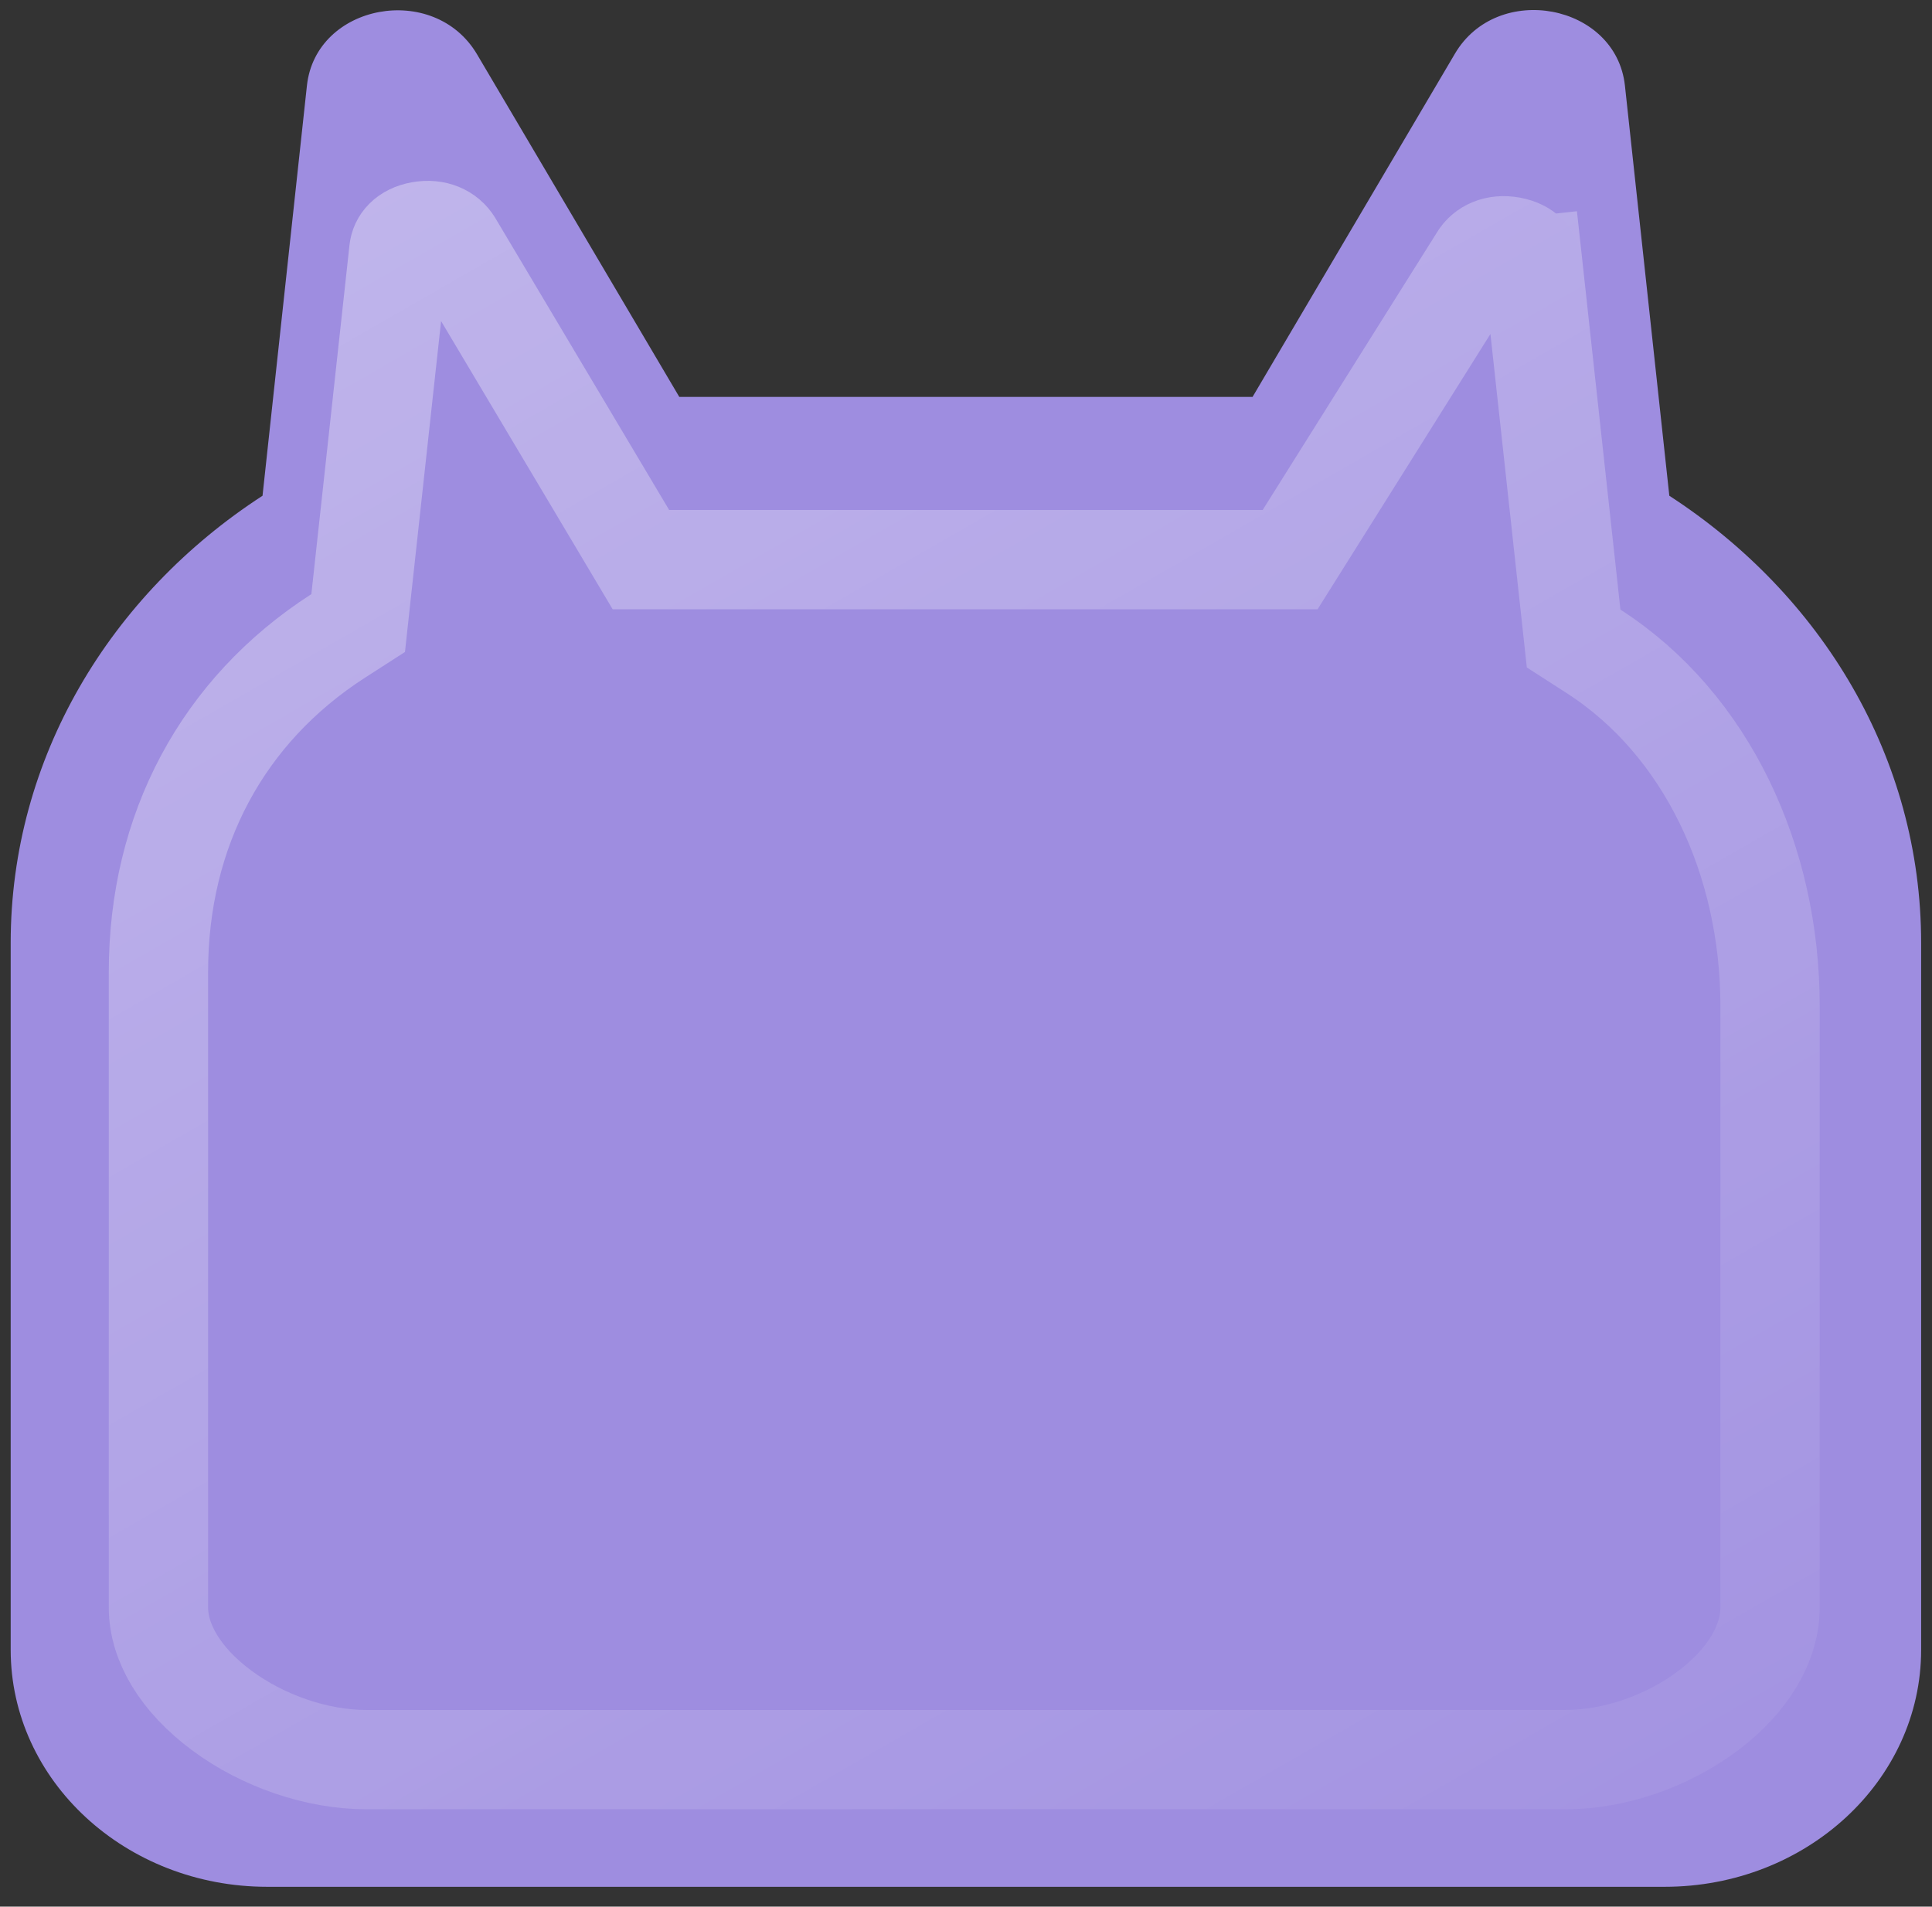 <svg width="77" height="76" viewBox="0 0 77 76" fill="none" xmlns="http://www.w3.org/2000/svg">
<rect x="0" y="0" width="77" height="76" fill="#333333" stroke="none"/>
<path d="M66.531 19.761L64.762 3.417C64.408 0.148 59.678 -0.746 57.984 2.144L49.921 15.821H27.073L19.01 2.161C17.297 -0.729 12.585 0.148 12.232 3.417L10.463 19.761C4.392 23.701 0.426 30.221 0.426 37.584V65.764C0.426 70.977 5.007 75.209 10.649 75.209H66.344C71.987 75.209 76.567 70.977 76.567 65.764V37.584C76.567 30.204 72.601 23.701 66.531 19.761Z" fill="#9E8DE0"/>
<g opacity="0.7">
<path d="M64.582 24.3L63.064 10.387C62.76 7.605 58.7 6.843 57.245 9.304L50.324 20.328H26.668L19.747 8.7C18.276 6.24 14.232 6.987 13.928 9.769L12.41 23.682C7.199 27.035 4.336 32.464 4.336 38.732V64.078C4.336 68.515 9.748 72.118 14.591 72.118H62.401C67.244 72.118 72.524 68.515 72.524 64.078V40.09C72.524 33.807 69.793 27.654 64.582 24.3Z" fill="#9E8DE0"/>
<path d="M62.615 24.515L62.717 25.453L63.511 25.964C68.043 28.881 70.545 34.334 70.545 40.09V64.078C70.545 65.475 69.702 66.961 68.085 68.183C66.482 69.395 64.365 70.139 62.401 70.139H14.591C12.623 70.139 10.469 69.393 8.828 68.173C7.17 66.941 6.315 65.455 6.315 64.078V38.732C6.315 33.11 8.858 28.321 13.481 25.346L14.275 24.835L14.377 23.896L15.896 9.984C15.931 9.656 16.177 9.322 16.758 9.215C17.341 9.108 17.815 9.327 18.047 9.714C18.048 9.715 18.048 9.715 18.048 9.716L24.968 21.34L25.543 22.307H26.668H50.324H51.418L52 21.38L58.921 10.356L58.935 10.334L58.949 10.311C59.17 9.937 59.633 9.715 60.223 9.825C60.812 9.935 61.061 10.275 61.096 10.602L63.064 10.387L61.096 10.602L62.615 24.515Z" stroke="url(#paint0_linear_687_911)" stroke-opacity="0.8" stroke-width="3.958"/>
</g>
<defs>
<linearGradient id="paint0_linear_687_911" x1="-0.249" y1="-19.383" x2="63.871" y2="92.236" gradientUnits="userSpaceOnUse">
<stop stop-color="white" stop-opacity="0.81"/>
<stop offset="1" stop-color="white" stop-opacity="0"/>
</linearGradient>
</defs>
</svg>
